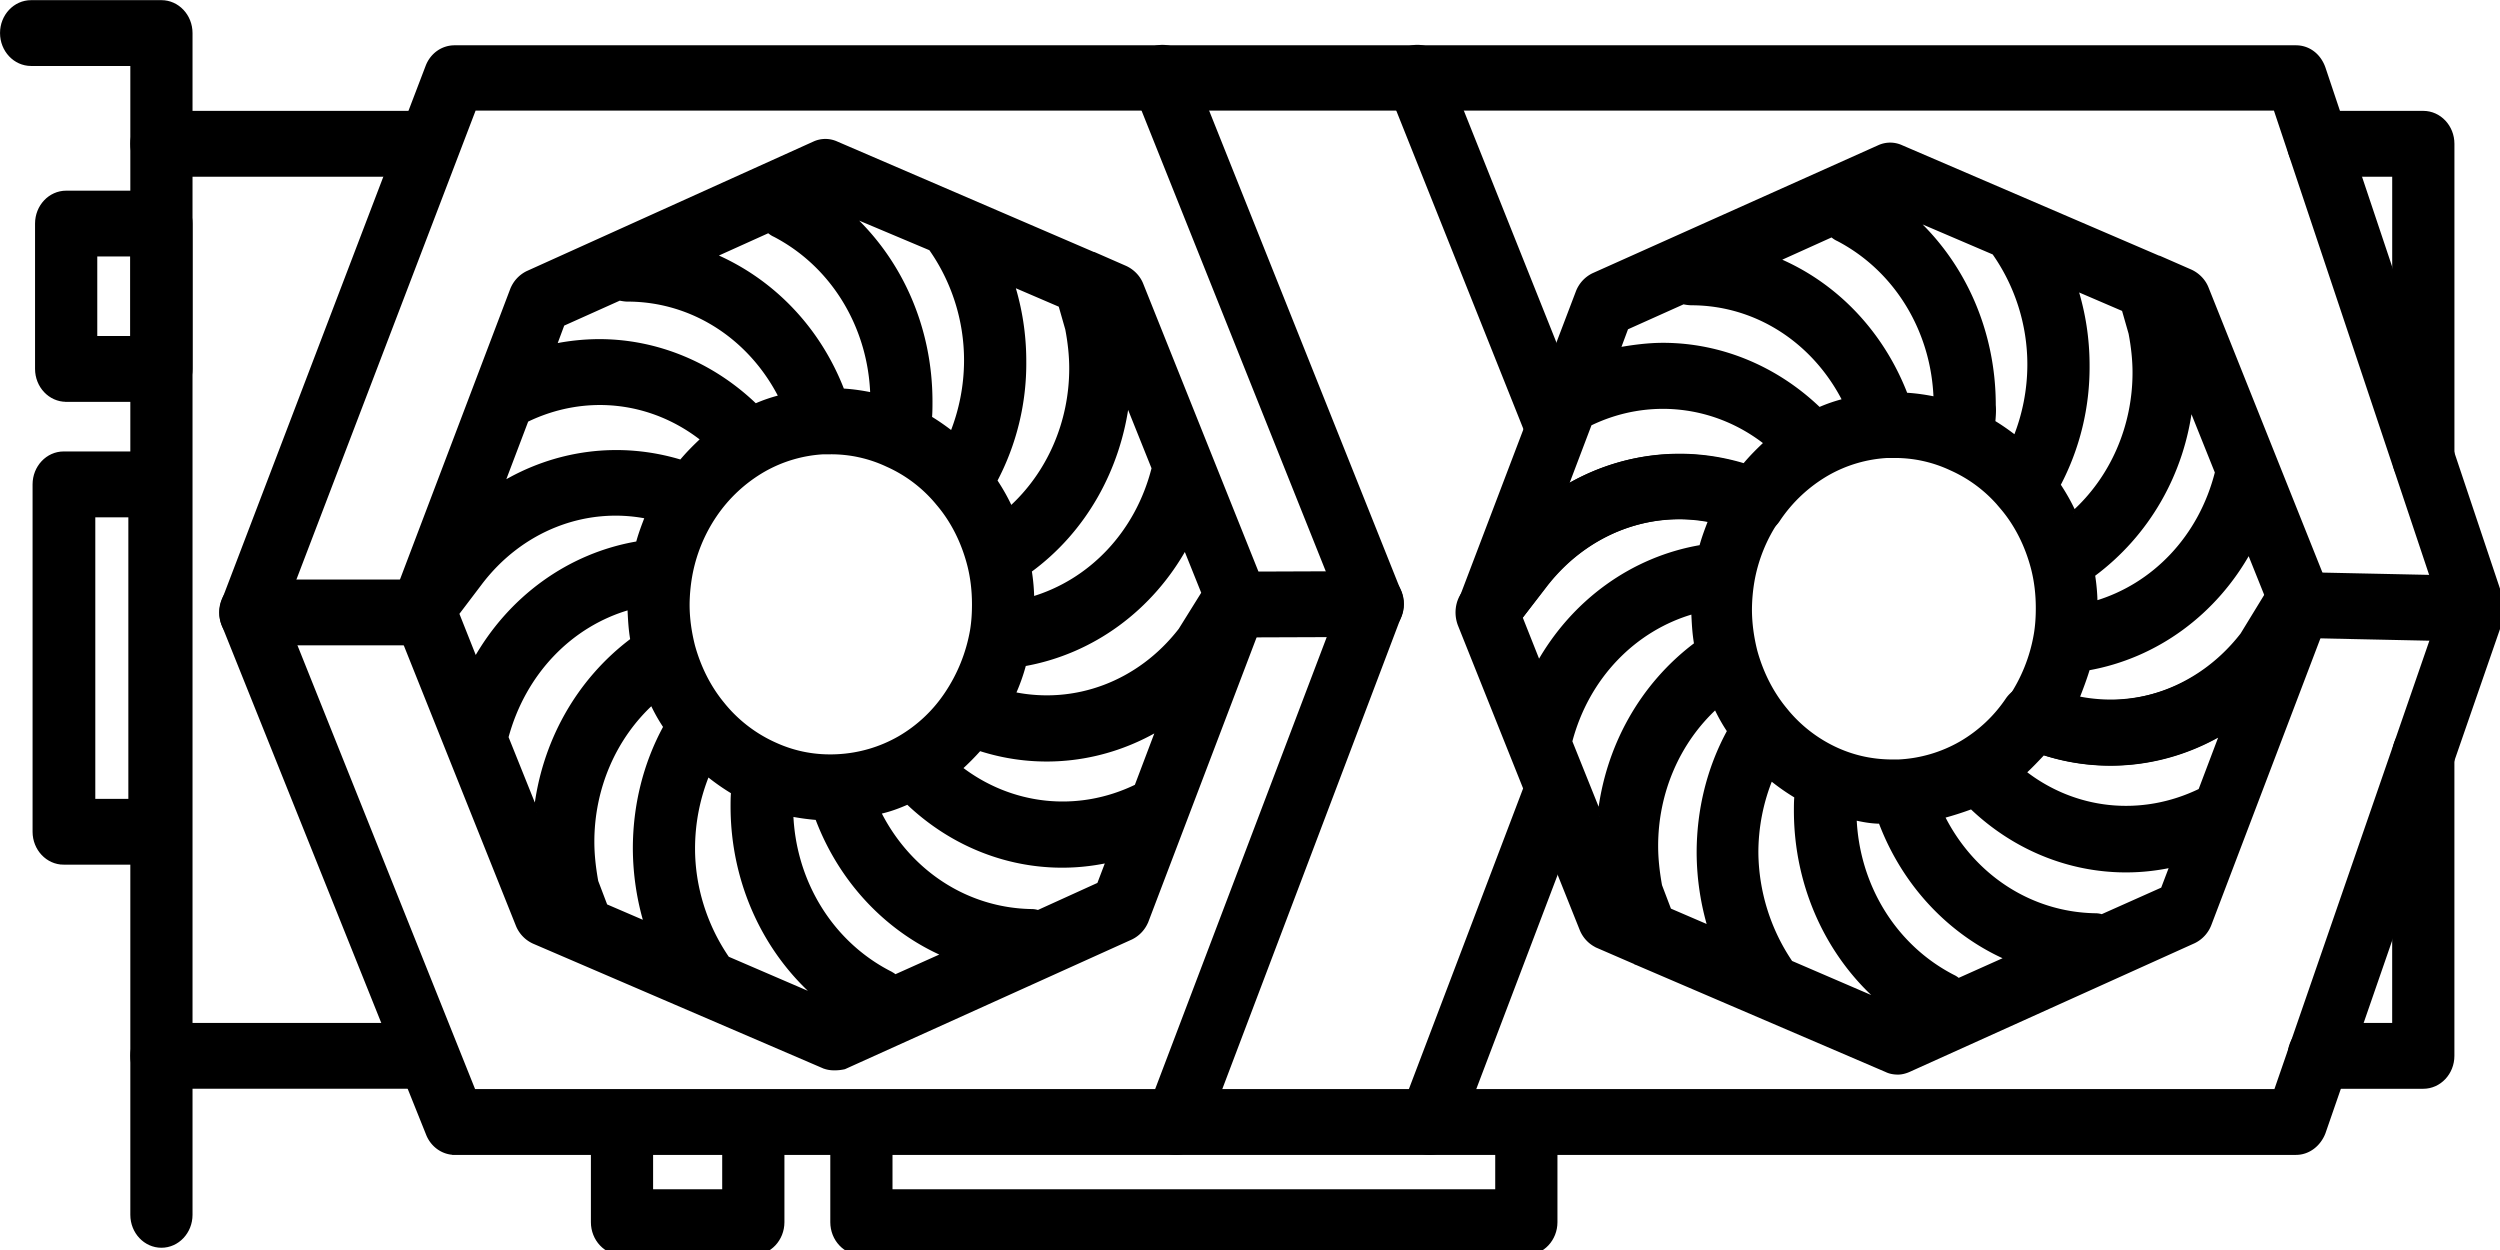 <svg fill="none" viewBox="0 0 100 50" xmlns="http://www.w3.org/2000/svg"><defs><clipPath id="a"><path fill="#fff" fill-opacity="0" d="M0 0h100v50H0z"/></clipPath></defs><g clip-path="url(#a)"><path d="M6.457 49.811c-.632 0-1.145-.546-1.145-1.218V2.54H1.244C.612 2.54.1 1.994.1 1.322S.612.105 1.244.105h5.213c.632 0 1.145.545 1.145 1.217v47.271c0 .672-.513 1.217-1.145 1.217z" fill="#000"/><path d="M5.312 48.594V2.54H1.244C.612 2.54.1 1.994.1 1.322.099.651.612.105 1.244.105h5.213c.632 0 1.145.546 1.145 1.217v47.272c0 .671-.513 1.217-1.145 1.217s-1.145-.546-1.145-1.218z" stroke="#000" stroke-width=".198"/><path d="M6.457 15.974h-3.81c-.633 0-1.146-.546-1.146-1.218V8.943c0-.672.513-1.217 1.145-1.217h3.811c.632 0 1.145.545 1.145 1.217v5.814c0 .672-.513 1.218-1.145 1.218zm-2.666-2.435h1.52v-3.38h-1.52v3.38z" fill="#000"/><path d="M2.646 15.974c-.632 0-1.145-.546-1.145-1.218V8.943c0-.672.513-1.217 1.145-1.217h3.811c.632 0 1.145.545 1.145 1.217v5.814c0 .672-.513 1.218-1.145 1.218h-3.81zm2.666-2.435v-3.38h-1.52v3.38h1.52z" stroke="#000" stroke-width=".198"/><path d="M6.378 34.488h-3.83c-.632 0-1.146-.546-1.146-1.217V19.375c0-.672.513-1.218 1.145-1.218h3.811c.632 0 1.146.546 1.146 1.218V33.27c.02.671-.494 1.217-1.126 1.217zm-2.666-2.435h1.52v-11.46h-1.52v11.46z" fill="#000"/><path d="M2.547 34.488c-.631 0-1.145-.546-1.145-1.217V19.375c0-.672.513-1.218 1.145-1.218h3.811c.632 0 1.146.546 1.146 1.218V33.27c.02.671-.494 1.217-1.126 1.217h-3.83zm2.686-2.435v-11.46h-1.52v11.46h1.52z" stroke="#000" stroke-width=".198"/><path d="M30.132 50.105H24.88c-.632 0-1.146-.546-1.146-1.217v-3.653c0-.671.514-1.217 1.146-1.217.631 0 1.145.546 1.145 1.217v2.435h2.962v-2.435c0-.671.513-1.217 1.145-1.217s1.145.546 1.145 1.217v3.653c0 .671-.513 1.217-1.145 1.217z" fill="#000"/><path d="M24.88 50.105c-.632 0-1.145-.546-1.145-1.217v-3.653c0-.671.513-1.217 1.145-1.217s1.145.546 1.145 1.217v2.435h2.962v-2.435c0-.671.513-1.217 1.145-1.217s1.146.546 1.146 1.217v3.653c0 .671-.514 1.217-1.146 1.217H24.88z" stroke="#000" stroke-width=".198"/><path d="M61.054 50.105H34.456c-.632 0-1.145-.546-1.145-1.217v-3.653c0-.671.513-1.217 1.145-1.217s1.145.546 1.145 1.217v2.435h24.307v-2.435c0-.671.514-1.217 1.145-1.217.632 0 1.146.546 1.146 1.217v3.653c0 .671-.514 1.217-1.145 1.217z" fill="#000"/><path d="M34.456 50.105c-.632 0-1.145-.546-1.145-1.217v-3.653c0-.671.513-1.217 1.145-1.217s1.145.546 1.145 1.217v2.435h24.307v-2.435c0-.671.514-1.217 1.145-1.217.632 0 1.146.546 1.146 1.217v3.653c0 .671-.514 1.217-1.145 1.217H34.454z" stroke="#000" stroke-width=".198"/><path d="M91.838 46.096H18.186c-.454 0-.869-.294-1.047-.735L8.965 24.98a1.3 1.3 0 0 1 0-.944l8.155-21.37c.177-.46.592-.755 1.066-.755h73.652c.494 0 .908.315 1.086.819l7.108 21.222c.1.273.08.567 0 .818L92.924 45.3c-.178.461-.592.797-1.086.797zm-72.901-2.435h72.112l6.674-19.312-6.694-20.025H18.957l-7.7 20.151 7.68 19.186z" fill="#000"/><path d="M18.186 46.096c-.454 0-.869-.294-1.046-.735L8.964 24.98a1.3 1.3 0 0 1 0-.944l8.155-21.37c.177-.46.592-.755 1.066-.755h73.652c.494 0 .908.315 1.086.819l7.108 21.222c.1.273.08.567 0 .818L92.924 45.3c-.178.461-.592.797-1.086.797H18.186zm72.862-2.435 6.674-19.312-6.694-20.025H18.956l-7.7 20.151 7.68 19.186h72.112z" stroke="#000" stroke-width=".198"/><path d="m98.946 25.567-6.891-.147c-.632-.021-1.126-.567-1.126-1.238.02-.672.533-1.197 1.145-1.197l6.892.147c.632.021 1.125.567 1.125 1.238-.02.651-.533 1.197-1.145 1.197z" fill="#000"/><path d="M92.055 25.42c-.632-.021-1.125-.567-1.125-1.238.02-.672.533-1.197 1.145-1.197l6.891.147c.632.021 1.125.567 1.125 1.238-.019.651-.533 1.197-1.145 1.197l-6.891-.147z" stroke="#000" stroke-width=".198"/><path d="M96.932 43.451h-4.186c-.632 0-1.145-.546-1.145-1.218 0-.671.513-1.217 1.145-1.217h3.04V30.164c0-.672.514-1.217 1.146-1.217.632 0 1.145.545 1.145 1.217v12.07c0 .672-.513 1.218-1.145 1.218z" fill="#000"/><path d="M92.746 43.451c-.632 0-1.145-.546-1.145-1.218 0-.671.513-1.217 1.145-1.217h3.04V30.164c0-.672.514-1.217 1.146-1.217.632 0 1.145.545 1.145 1.217v12.07c0 .672-.513 1.218-1.145 1.218h-4.186z" stroke="#000" stroke-width=".198"/><path d="M96.932 19.543c-.632 0-1.145-.546-1.145-1.218V6.97h-3.06c-.633 0-1.146-.545-1.146-1.217s.513-1.217 1.145-1.217h4.206c.632 0 1.145.545 1.145 1.217v12.574c0 .672-.513 1.217-1.145 1.217z" fill="#000"/><path d="M95.787 18.325V6.969h-3.06c-.632 0-1.146-.546-1.146-1.218 0-.671.514-1.217 1.145-1.217h4.206c.632 0 1.146.546 1.146 1.217v12.574c0 .672-.514 1.218-1.146 1.218-.632 0-1.145-.546-1.145-1.218z" stroke="#000" stroke-width=".198"/><path d="M75.923 42.884c-.138 0-.296-.021-.434-.084l-10.031-4.303c-.02 0-.02 0-.04-.021l-1.5-.65a1.233 1.233 0 0 1-.632-.652l-4.878-12.196c-.158-.42-.098-.902.158-1.238l1.343-1.763c2.547-3.4 6.832-4.618 10.643-3.023.336.147.573.42.671.798s.04.755-.158 1.05a6.314 6.314 0 0 0-.987 2.455 7.06 7.06 0 0 0-.099 1.113c0 .567.08 1.133.218 1.68.237.86.632 1.657 1.184 2.33a5.656 5.656 0 0 0 2.113 1.636c.711.315 1.442.462 2.212.462h.237a5.55 5.55 0 0 0 2.507-.735 5.712 5.712 0 0 0 1.876-1.763c.316-.44.869-.609 1.363-.42 2.843 1.218 6.062.357 8.016-2.162l1.244-2.036c.237-.378.632-.587 1.067-.545.414.042.79.314.947.734l.08.19c.118.293.118.629 0 .923l-4.68 12.3a1.24 1.24 0 0 1-.612.672L76.358 42.78a1.098 1.098 0 0 1-.435.105zm-4.305-4.366 3.752 1.616c-2.211-1.847-3.515-4.68-3.515-7.703 0-.19 0-.4.02-.588a8.678 8.678 0 0 1-1.046-.735 7.883 7.883 0 0 0-.593 3.002 7.982 7.982 0 0 0 1.382 4.408zm2.548-5.815c.098 2.708 1.58 5.164 3.949 6.382a.814.814 0 0 1 .217.146l2.014-.902c-2.29-.987-4.166-2.939-5.114-5.479-.355 0-.711-.063-1.066-.147zM66.76 36.42l1.659.714a10.575 10.575 0 0 1-.454-3.023c0-1.68.394-3.359 1.224-4.87a6.898 6.898 0 0 1-.553-.987c-1.54 1.407-2.41 3.443-2.41 5.584 0 .525.06 1.05.159 1.595l.375.987zM77.68 32.64c1.185 2.392 3.495 3.946 6.14 3.988.1 0 .179.02.258.042l2.448-1.092.375-.986c-2.843.63-5.825-.21-8.036-2.33-.395.147-.79.272-1.185.377zM62.792 29.66l1.205 3.001c.296-2.75 1.678-5.247 3.87-6.884-.08-.441-.1-.882-.119-1.323-2.39.672-4.285 2.624-4.956 5.206zm18.146 1.238c2.034 1.596 4.72 1.89 7.089.735l.888-2.351c-2.152 1.28-4.739 1.616-7.187.819-.257.272-.513.545-.79.797zm-20.141-6.213.75 1.89c1.383-2.478 3.752-4.22 6.516-4.682.1-.378.237-.735.376-1.091-2.508-.504-5.095.503-6.734 2.686l-.908 1.197z" fill="#000"/><path d="m75.488 42.8-10.031-4.303c-.02 0-.02 0-.04-.021l-1.5-.65a1.233 1.233 0 0 1-.632-.652l-4.877-12.196c-.158-.42-.099-.902.158-1.238l1.342-1.763c2.548-3.4 6.832-4.618 10.643-3.023.336.147.573.42.672.798s.04.755-.158 1.05a6.314 6.314 0 0 0-.988 2.455 7.06 7.06 0 0 0-.098 1.113c0 .567.079 1.133.217 1.68.237.86.632 1.657 1.185 2.33a5.656 5.656 0 0 0 2.113 1.636c.71.315 1.441.462 2.211.462h.237a5.55 5.55 0 0 0 2.508-.735 5.712 5.712 0 0 0 1.876-1.763c.316-.44.868-.609 1.362-.42 2.843 1.218 6.062.357 8.017-2.162l1.244-2.036c.237-.378.632-.587 1.066-.545.415.042.79.314.948.734l.079.19c.118.293.118.629 0 .923l-4.68 12.3a1.24 1.24 0 0 1-.612.672L76.357 42.78c-.138.063-.296.105-.434.105s-.297-.02-.435-.084zm-.118-2.666c-2.212-1.847-3.515-4.68-3.515-7.703 0-.19 0-.4.02-.588a8.678 8.678 0 0 1-1.047-.735 7.883 7.883 0 0 0-.592 3.002 7.982 7.982 0 0 0 1.382 4.408l3.752 1.616zm2.744-1.05a.814.814 0 0 1 .217.147l2.014-.902c-2.29-.987-4.166-2.939-5.114-5.479-.355 0-.71-.063-1.066-.147.099 2.708 1.58 5.164 3.95 6.382zm-9.695-1.952a10.575 10.575 0 0 1-.454-3.022c0-1.68.395-3.359 1.224-4.87a6.898 6.898 0 0 1-.553-.987c-1.54 1.407-2.409 3.443-2.409 5.584 0 .525.06 1.05.158 1.595l.375.987 1.659.714zm15.402-.503c.099 0 .178.02.257.042l2.448-1.092.375-.986c-2.843.63-5.825-.21-8.036-2.33-.395.147-.79.272-1.185.377 1.185 2.393 3.495 3.947 6.141 3.989zm-19.825-3.967c.296-2.75 1.678-5.248 3.87-6.885-.079-.441-.099-.882-.118-1.323-2.39.672-4.285 2.624-4.957 5.206l1.205 3.001zm24.03-1.03.889-2.35c-2.153 1.28-4.74 1.616-7.188.819-.257.272-.513.545-.79.797 2.034 1.596 4.72 1.89 7.089.735zm-26.479-5.058c1.382-2.477 3.752-4.219 6.516-4.68.099-.379.237-.736.375-1.092-2.507-.504-5.094.503-6.733 2.686l-.908 1.197.75 1.89z" stroke="#000" stroke-width=".198"/><path d="M84.413 30.521a8.644 8.644 0 0 1-3.495-.735c-.336-.147-.573-.44-.671-.797s-.04-.756.177-1.05a6.54 6.54 0 0 0 1.027-2.56c.06-.358.08-.714.08-1.05 0-.546-.06-1.092-.198-1.617-.237-.902-.652-1.742-1.244-2.435a5.548 5.548 0 0 0-2.034-1.553 5.293 5.293 0 0 0-2.27-.504h-.297a5.465 5.465 0 0 0-2.41.714 5.96 5.96 0 0 0-1.954 1.826 1.08 1.08 0 0 1-1.343.42c-2.883-1.196-6.101-.273-8.036 2.288l-1.363 1.763c-.355.462-.987.588-1.46.273-.494-.315-.692-.945-.475-1.511l4.68-12.301a1.24 1.24 0 0 1 .612-.672l11.433-5.122c.277-.126.593-.126.87 0l10.306 4.43h.02l1.244.545c.276.126.513.357.632.65l4.798 12.008c.158.378.118.798-.099 1.133l-1.283 2.1a.367.367 0 0 1-.08.104c-1.796 2.351-4.442 3.653-7.167 3.653zm-1.343-2.582c2.488.525 5.055-.42 6.714-2.56l.928-1.491-.75-1.868c-1.363 2.477-3.713 4.219-6.457 4.701-.119.4-.277.82-.435 1.218zm.632-4.954c.06.378.099.777.099 1.155 2.37-.693 4.245-2.645 4.897-5.248l-1.086-2.708c-.316 2.73-1.718 5.185-3.91 6.801zm-1.382-3.59c.237.358.454.735.632 1.134 1.56-1.406 2.448-3.463 2.448-5.625 0-.525-.059-1.05-.158-1.575l-.276-.965-1.955-.84c.316 1.008.474 2.036.474 3.086a10.06 10.06 0 0 1-1.165 4.786zM63.581 16.94l-.987 2.603c2.152-1.302 4.719-1.659 7.187-.903.277-.336.573-.63.889-.924-2.014-1.595-4.72-1.93-7.089-.776zm16.132-.042c.316.189.612.399.908.63a7.928 7.928 0 0 0 .573-2.939 7.785 7.785 0 0 0-1.422-4.492l-3.337-1.428c2.093 1.869 3.298 4.597 3.298 7.536.02.231 0 .462-.02.693zm-13.19-3.086c2.27 0 4.502.903 6.24 2.582a6.197 6.197 0 0 1 1.046-.357c-1.204-2.393-3.534-3.925-6.16-3.925a1.63 1.63 0 0 1-.316-.042l-2.29 1.029-.337.902c.593-.105 1.205-.189 1.817-.189zm9.695 1.994c.415.021.83.084 1.225.168-.08-2.708-1.54-5.184-3.91-6.423-.099-.042-.178-.105-.257-.168l-2.231 1.008c2.33.965 4.206 2.896 5.173 5.415z" fill="#000"/><path d="M80.918 29.786c-.336-.147-.573-.44-.671-.798s-.04-.755.177-1.05a6.54 6.54 0 0 0 1.027-2.56c.06-.357.08-.714.08-1.05 0-.545-.06-1.091-.198-1.616-.237-.902-.652-1.742-1.244-2.435a5.548 5.548 0 0 0-2.034-1.553 5.293 5.293 0 0 0-2.27-.504h-.297a5.465 5.465 0 0 0-2.41.714 5.96 5.96 0 0 0-1.954 1.826 1.08 1.08 0 0 1-1.343.42c-2.883-1.197-6.101-.273-8.036 2.288l-1.363 1.763c-.355.462-.987.588-1.46.273-.494-.315-.692-.945-.475-1.511l4.68-12.301a1.24 1.24 0 0 1 .612-.672l11.433-5.122c.277-.126.593-.126.87 0l10.306 4.43h.02l1.244.545c.276.126.513.357.632.65l4.798 12.008c.158.378.118.797-.099 1.133l-1.283 2.1a.367.367 0 0 1-.08.104c-1.796 2.351-4.442 3.653-7.167 3.653a8.644 8.644 0 0 1-3.495-.735zm8.866-4.408.928-1.49-.75-1.869c-1.363 2.477-3.713 4.22-6.457 4.702-.119.4-.277.82-.435 1.218 2.488.525 5.055-.42 6.714-2.561zM83.8 24.14c2.37-.693 4.245-2.645 4.897-5.248l-1.086-2.708c-.316 2.729-1.718 5.185-3.91 6.801.06.378.099.777.099 1.155zm-.85-3.61c1.56-1.407 2.45-3.464 2.45-5.626 0-.525-.06-1.05-.159-1.575l-.276-.965-1.955-.84c.316 1.008.474 2.036.474 3.086a10.06 10.06 0 0 1-1.165 4.786c.237.357.454.734.632 1.133zm-20.357-.987c2.152-1.302 4.72-1.659 7.187-.903.277-.336.573-.63.889-.924-2.014-1.595-4.72-1.93-7.089-.776l-.987 2.603zm18.028-2.015a7.928 7.928 0 0 0 .572-2.94 7.785 7.785 0 0 0-1.421-4.491l-3.337-1.428c2.093 1.869 3.297 4.597 3.297 7.536.02.23 0 .462-.02.693.316.189.613.399.909.63zm-7.859-1.134a6.197 6.197 0 0 1 1.046-.357c-1.204-2.393-3.534-3.925-6.16-3.925a1.63 1.63 0 0 1-.316-.042l-2.29 1.028-.336.903c.592-.105 1.204-.189 1.816-.189 2.271 0 4.502.903 6.24 2.582zm4.68-.42c-.08-2.708-1.54-5.184-3.91-6.423-.099-.042-.178-.105-.257-.168l-2.23 1.007c2.33.966 4.205 2.897 5.172 5.416.415.021.83.084 1.225.168z" stroke="#000" stroke-width=".198"/><path d="M33.37 42.716c-.138 0-.296-.021-.434-.084l-11.571-4.975a1.233 1.233 0 0 1-.632-.65L15.856 24.81c0-.021 0-.021-.02-.042l-.06-.19c-.039-.21-.039-.42.04-.629 0-.021.02-.042.02-.063l4.66-12.28a1.24 1.24 0 0 1 .612-.672L32.58 5.751c.277-.126.593-.126.869 0l10.288 4.429h.02l1.244.545c.276.126.513.357.631.651l4.799 11.986s0 .021.02.042l.078.189c.119.294.119.63 0 .924l-4.68 12.3a1.24 1.24 0 0 1-.611.671l-11.473 5.185a1.766 1.766 0 0 1-.394.042zm-4.285-4.366 3.752 1.616c-2.212-1.847-3.515-4.68-3.515-7.703 0-.19 0-.4.02-.588a8.689 8.689 0 0 1-1.047-.735 7.883 7.883 0 0 0-.592 3.002c0 1.532.474 3.086 1.382 4.408zm2.547-5.794c.1 2.708 1.58 5.164 3.95 6.382.079.042.158.084.217.147l2.014-.903c-2.29-.987-4.167-2.939-5.114-5.479a9.29 9.29 0 0 1-1.067-.146zm-7.424 3.695 1.659.714a10.576 10.576 0 0 1-.455-3.023c0-1.68.395-3.359 1.225-4.87a6.868 6.868 0 0 1-.553-.987c-1.54 1.407-2.41 3.443-2.41 5.584 0 .525.06 1.05.159 1.595l.375.987zm10.919-3.778c1.185 2.392 3.495 3.946 6.141 3.988.099 0 .178.02.257.042l2.448-1.113.375-.986c-2.843.63-5.825-.21-8.036-2.33-.375.168-.77.315-1.185.399zm-14.888-2.981 1.205 3.001c.296-2.75 1.678-5.247 3.87-6.885-.08-.44-.099-.881-.119-1.322-2.389.672-4.265 2.624-4.956 5.206zm18.146 1.238c2.034 1.575 4.72 1.89 7.089.735l.888-2.351c-2.152 1.28-4.739 1.616-7.187.819a9.827 9.827 0 0 1-.79.797zm-7.365-.923c.79.356 1.619.503 2.468.461a5.549 5.549 0 0 0 2.508-.734 5.714 5.714 0 0 0 1.876-1.763 6.577 6.577 0 0 0 1.026-2.54c.06-.357.08-.714.08-1.05 0-.546-.06-1.091-.198-1.616-.237-.903-.652-1.742-1.244-2.435a5.548 5.548 0 0 0-2.034-1.553 5.293 5.293 0 0 0-2.27-.504h-.297a5.464 5.464 0 0 0-2.409.714 5.96 5.96 0 0 0-1.955 1.826 6.313 6.313 0 0 0-.987 2.456 7.06 7.06 0 0 0-.099 1.112c0 .567.08 1.113.217 1.658.237.861.632 1.659 1.185 2.33a5.659 5.659 0 0 0 2.133 1.638zm9.497-2.036c2.488.524 5.055-.42 6.714-2.561l.928-1.49-.75-1.869c-1.363 2.477-3.712 4.22-6.457 4.702a7.495 7.495 0 0 1-.435 1.218zm-22.253-3.233.75 1.89c1.383-2.478 3.752-4.22 6.517-4.682.099-.378.237-.734.375-1.091-2.508-.504-5.094.503-6.733 2.686l-.909 1.197zm22.905-1.721c.06.378.1.776.1 1.154 2.369-.693 4.245-2.645 4.896-5.247l-1.086-2.708c-.336 2.729-1.718 5.205-3.91 6.8zm-1.382-3.59c.237.357.455.735.632 1.134 1.56-1.407 2.449-3.464 2.449-5.626 0-.525-.06-1.05-.158-1.574l-.277-.966-1.955-.84c.316 1.008.474 2.037.474 3.086a9.999 9.999 0 0 1-1.165 4.786zm-18.739-2.435-.987 2.603c2.152-1.301 4.72-1.658 7.188-.902.276-.336.572-.63.888-.924-2.034-1.616-4.72-1.931-7.089-.777zm16.132-.063c.316.19.612.4.909.63a7.928 7.928 0 0 0 .572-2.939 7.785 7.785 0 0 0-1.422-4.492l-3.336-1.406c2.092 1.868 3.297 4.597 3.297 7.536 0 .21 0 .44-.02.671zm-13.21-3.064c2.271 0 4.502.902 6.24 2.582a6.177 6.177 0 0 1 1.047-.357c-1.205-2.393-3.535-3.925-6.161-3.925-.099 0-.217-.021-.316-.042l-2.29 1.028-.336.903a9.04 9.04 0 0 1 1.816-.19zm9.715 1.973c.415.02.83.084 1.224.168-.079-2.708-1.54-5.185-3.91-6.423-.098-.042-.177-.105-.256-.168l-2.231 1.007c2.33.987 4.206 2.897 5.173 5.416z" fill="#000"/><path d="m32.936 42.632-11.571-4.975a1.233 1.233 0 0 1-.632-.65L15.856 24.81c0-.021 0-.021-.02-.042l-.059-.19c-.04-.21-.04-.42.04-.629 0-.021.02-.042.02-.063l4.66-12.28a1.24 1.24 0 0 1 .611-.672L32.58 5.751c.277-.126.593-.126.87 0l10.287 4.429h.02l1.244.545c.276.126.513.357.632.651l4.798 11.986s0 .021.02.042l.079.189c.118.294.118.63 0 .924l-4.68 12.3a1.24 1.24 0 0 1-.612.671l-11.472 5.185a1.766 1.766 0 0 1-.395.042c-.138 0-.296-.021-.434-.084zm-.099-2.666c-2.211-1.847-3.515-4.68-3.515-7.703 0-.19 0-.4.02-.588a8.689 8.689 0 0 1-1.046-.735 7.883 7.883 0 0 0-.593 3.002c0 1.532.474 3.086 1.383 4.408l3.751 1.616zm2.745-1.028c.079.042.158.084.217.147l2.014-.903c-2.29-.987-4.166-2.939-5.114-5.479a9.29 9.29 0 0 1-1.066-.146c.098 2.707 1.58 5.163 3.949 6.38zm-9.715-1.973a10.576 10.576 0 0 1-.454-3.023c0-1.68.395-3.359 1.224-4.87a6.868 6.868 0 0 1-.553-.987c-1.54 1.407-2.409 3.443-2.409 5.584 0 .525.06 1.05.158 1.595l.375.987 1.659.714zm15.402-.504c.099 0 .178.02.257.042l2.448-1.113.375-.986c-2.843.63-5.825-.21-8.036-2.33-.375.168-.77.315-1.185.399 1.185 2.392 3.495 3.946 6.141 3.988zm-19.825-3.967c.296-2.75 1.678-5.248 3.87-6.886-.079-.44-.099-.881-.118-1.322-2.39.672-4.265 2.624-4.957 5.206l1.205 3.001zm24.03-1.03.889-2.35c-2.153 1.28-4.74 1.616-7.188.819a9.827 9.827 0 0 1-.79.797c2.034 1.575 4.72 1.89 7.089.735zm-11.986-1.196a5.549 5.549 0 0 0 2.508-.734 5.714 5.714 0 0 0 1.876-1.763 6.577 6.577 0 0 0 1.026-2.54c.06-.357.08-.714.08-1.05 0-.546-.06-1.091-.198-1.616-.237-.903-.652-1.742-1.244-2.435a5.548 5.548 0 0 0-2.034-1.553 5.293 5.293 0 0 0-2.27-.504h-.297a5.464 5.464 0 0 0-2.409.714 5.96 5.96 0 0 0-1.955 1.826 6.313 6.313 0 0 0-.987 2.456 7.06 7.06 0 0 0-.099 1.112c0 .567.08 1.113.217 1.658.237.861.632 1.659 1.185 2.33a5.659 5.659 0 0 0 2.133 1.638c.79.356 1.619.503 2.468.461zm13.743-5.058.928-1.49-.75-1.869c-1.363 2.477-3.713 4.22-6.457 4.702a7.495 7.495 0 0 1-.435 1.218c2.488.524 5.055-.42 6.714-2.561zm-28.217 1.217c1.382-2.477 3.752-4.219 6.516-4.68.099-.379.237-.735.375-1.092-2.507-.504-5.094.503-6.733 2.686l-.908 1.197.75 1.89zm22.254-2.456c2.37-.693 4.245-2.645 4.897-5.247l-1.086-2.708c-.336 2.729-1.718 5.206-3.91 6.8.06.379.099.777.099 1.155zm-.85-3.61c1.56-1.407 2.45-3.464 2.45-5.626 0-.525-.06-1.05-.159-1.574l-.276-.966-1.955-.84c.316 1.008.474 2.037.474 3.086a9.999 9.999 0 0 1-1.165 4.786c.237.357.454.735.632 1.134zm-20.357-.966c2.152-1.301 4.719-1.658 7.187-.902.277-.336.573-.63.889-.924-2.034-1.616-4.72-1.931-7.089-.777l-.987 2.603zm18.028-2.036a7.928 7.928 0 0 0 .572-2.939 7.785 7.785 0 0 0-1.421-4.492l-3.337-1.406c2.093 1.868 3.297 4.597 3.297 7.536 0 .21 0 .44-.02.671.316.19.613.4.909.63zm-7.879-1.112a6.177 6.177 0 0 1 1.047-.357c-1.205-2.393-3.535-3.925-6.16-3.925-.1 0-.218-.021-.317-.042l-2.29 1.028-.336.903a9.04 9.04 0 0 1 1.817-.19c2.27 0 4.502.903 6.24 2.583zm4.7-.441c-.08-2.708-1.54-5.185-3.91-6.423-.099-.042-.178-.105-.257-.168l-2.23 1.007c2.33.987 4.205 2.897 5.172 5.416.415.021.83.084 1.225.168z" stroke="#000" stroke-width=".198"/><path d="M47.054 46.096c-.138 0-.296-.02-.434-.084-.593-.252-.87-.966-.632-1.595l7.68-20.235L45.436 3.59c-.257-.609.02-1.344.612-1.595.573-.273 1.264.02 1.5.65L55.96 23.7c.119.294.119.63 0 .924L48.12 45.32c-.197.483-.612.776-1.066.776z" fill="#000"/><path d="M46.62 46.012c-.592-.252-.869-.966-.632-1.595l7.681-20.235L45.435 3.59c-.256-.609.02-1.344.612-1.595.573-.273 1.264.02 1.501.65L55.96 23.7c.118.294.118.63 0 .924L48.12 45.32c-.197.482-.611.776-1.066.776-.138 0-.296-.02-.434-.084z" stroke="#000" stroke-width=".198"/><path d="M62.219 18.22c-.454 0-.869-.273-1.047-.735L55.624 3.59c-.257-.608.02-1.343.612-1.595.592-.273 1.264.021 1.5.65l5.55 13.897c.256.609-.02 1.343-.613 1.595a1.226 1.226 0 0 1-.454.084z" fill="#000"/><path d="M61.172 17.486 55.624 3.59c-.257-.609.02-1.343.612-1.595.592-.273 1.263.02 1.5.65l5.549 13.896c.257.61-.02 1.344-.612 1.596a1.226 1.226 0 0 1-.454.084c-.455 0-.87-.273-1.047-.735z" stroke="#000" stroke-width=".198"/><path d="M57.204 46.096c-.138 0-.296-.021-.434-.084-.593-.252-.87-.966-.632-1.595l5.015-13.203c.237-.63.909-.924 1.5-.672.593.252.87.965.633 1.595L58.27 45.34a1.161 1.161 0 0 1-1.066.756z" fill="#000"/><path d="M56.769 46.012c-.592-.252-.869-.966-.632-1.595l5.016-13.203c.237-.63.908-.924 1.5-.672.593.252.87.965.632 1.595L58.27 45.34a1.161 1.161 0 0 1-1.067.756c-.138 0-.296-.021-.434-.084z" stroke="#000" stroke-width=".198"/><path d="M16.685 6.97H6.457c-.632 0-1.145-.547-1.145-1.218 0-.672.513-1.218 1.145-1.218h10.228c.632 0 1.145.546 1.145 1.218 0 .671-.513 1.217-1.145 1.217z" fill="#000"/><path d="M6.457 6.97c-.632 0-1.145-.547-1.145-1.218 0-.672.513-1.218 1.145-1.218h10.228c.632 0 1.145.546 1.145 1.218 0 .671-.513 1.217-1.145 1.217H6.457z" stroke="#000" stroke-width=".198"/><path d="M16.646 43.451H6.457c-.632 0-1.145-.546-1.145-1.218 0-.671.513-1.217 1.145-1.217h10.189c.632 0 1.145.546 1.145 1.218 0 .671-.513 1.217-1.145 1.217z" fill="#000"/><path d="M6.457 43.451c-.632 0-1.145-.546-1.145-1.218 0-.671.513-1.217 1.145-1.217h10.19c.631 0 1.144.546 1.144 1.218 0 .671-.513 1.217-1.145 1.217H6.457z" stroke="#000" stroke-width=".198"/><path d="M49.523 25.399c-.632 0-1.145-.546-1.145-1.218 0-.671.513-1.217 1.145-1.217l5.39-.02c.632 0 1.146.545 1.146 1.216 0 .672-.514 1.218-1.145 1.218l-5.391.021z" fill="#000"/><path d="M48.377 24.182c0-.672.513-1.217 1.145-1.217l5.39-.021c.633 0 1.146.545 1.146 1.217s-.513 1.218-1.145 1.218l-5.39.02c-.633 0-1.146-.545-1.146-1.217z" stroke="#000" stroke-width=".198"/><path d="M16.942 25.714h-6.93c-.633 0-1.146-.546-1.146-1.218s.513-1.217 1.145-1.217h6.931c.632 0 1.145.546 1.145 1.217s-.513 1.218-1.145 1.218z" fill="#000"/><path d="M10.011 25.714c-.632 0-1.145-.546-1.145-1.218s.513-1.217 1.145-1.217h6.93c.633 0 1.146.546 1.146 1.217s-.513 1.218-1.145 1.218H10.01z" stroke="#000" stroke-width=".198"/></g></svg>
